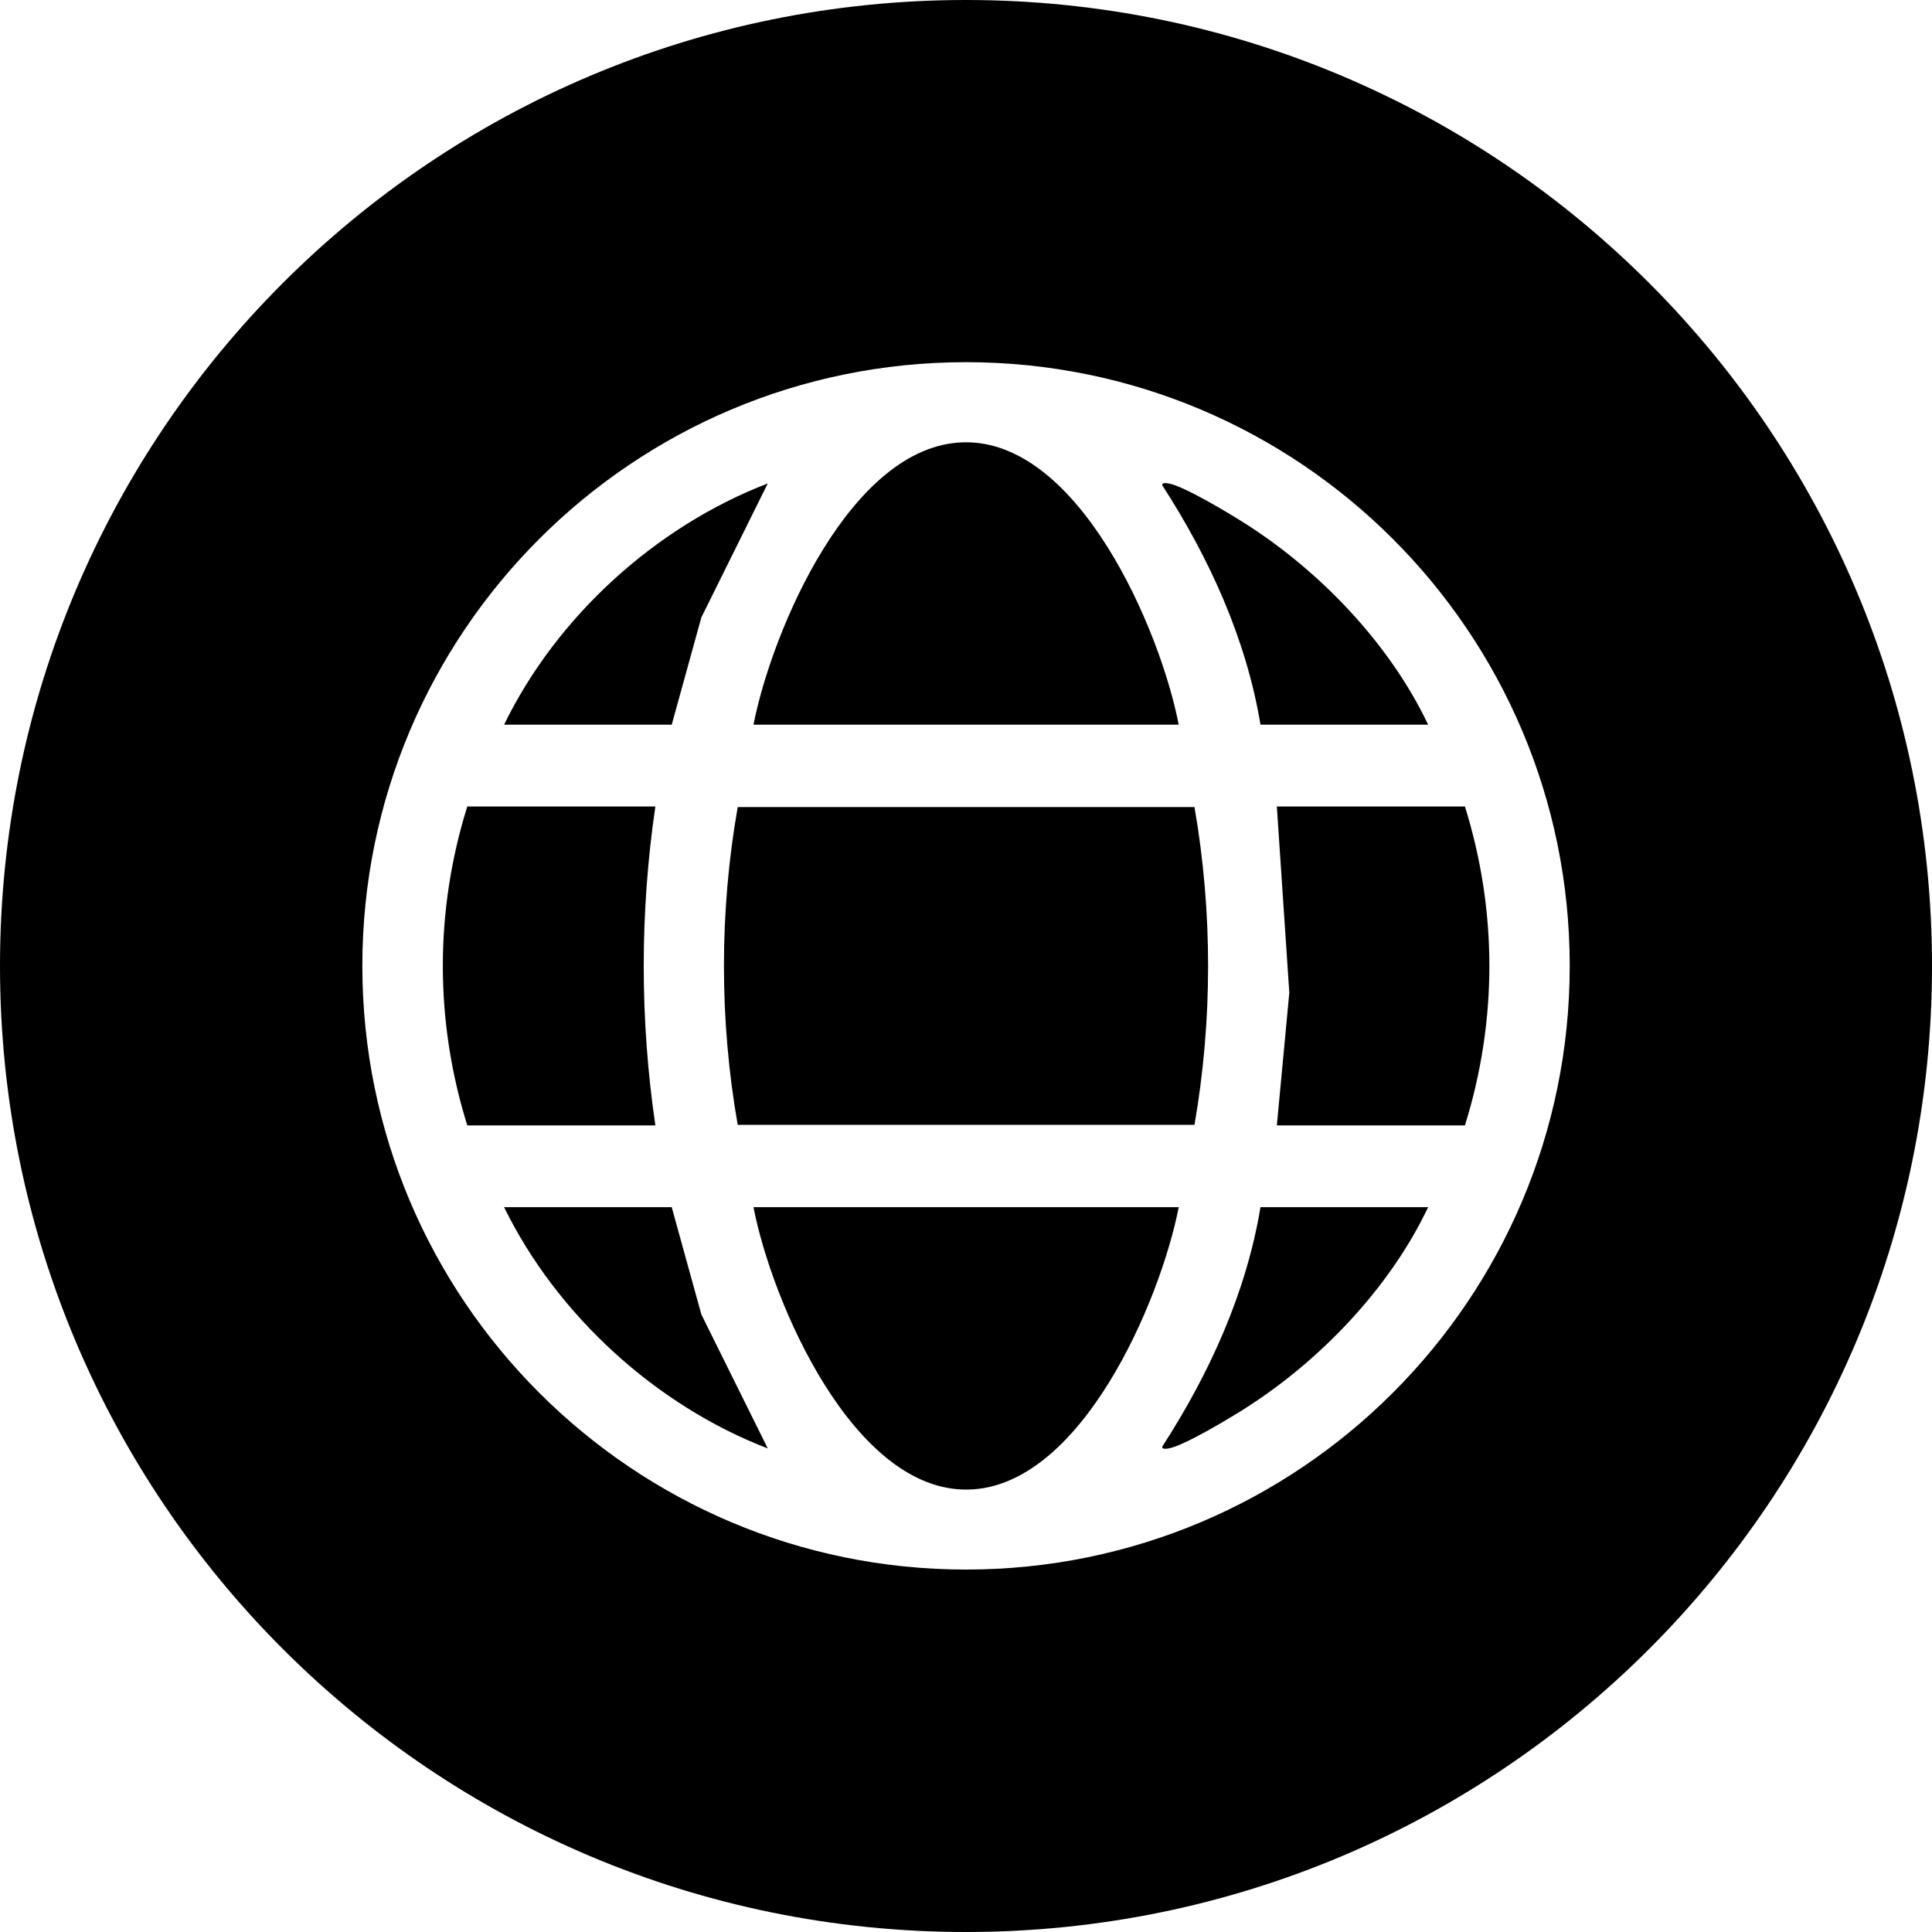 <?xml version="1.0" encoding="UTF-8"?><svg id="Layer_1" xmlns="http://www.w3.org/2000/svg" viewBox="0 0 286.145 286.145"><path d="M286.145,143.073c0,79.017-64.056,143.073-143.073,143.073C64.056,286.145,0,222.089,0,143.073,0,64.056,64.056,0,143.073,0c79.017,0,143.073,64.056,143.073,143.073ZM232.489,143.053c0-49.38-40.031-89.411-89.411-89.411-49.38,0-89.411,40.031-89.411,89.411,0,49.38,40.031,89.411,89.411,89.411,49.38,0,89.411-40.031,89.411-89.411Z"/><path d="M176.913,119.531c2.688,15.478,2.687,31.591,0,47.065l-67.651 0c-2.72-15.466-2.719-31.604,0-47.065l67.651 0Z"/><path d="M174.577,107.335h-62.979c2.735-13.944,14.441-41.495,31.177-41.825,17.026-.336,29.097,27.812,31.802,41.825Z"/><path d="M174.577,178.792c-2.702,13.893-14.491,41.498-31.177,41.825-17.028.334-29.096-27.81-31.802-41.825h62.979Z"/><path d="M216.967,119.446c4.828,15.455,4.83,31.774,0,47.234h-27.856l1.846-19.652-1.846-27.582h27.856Z"/><path d="M97.065,119.446c-2.299,15.678-2.299,31.558,0,47.234h-27.856c-4.828-15.455-4.83-31.774,0-47.234h27.856Z"/><path d="M74.659,107.335c7.782-16,22.423-29.334,39.054-35.734l-9.834,19.839-4.392,15.895h-24.828Z"/><path d="M211.517,107.335h-24.828c-2.102-12.692-7.595-24.707-14.53-35.43-.138-.424.47-.379.908-.305,2.253.379,8.893,4.386,11.149,5.81,11.207,7.075,21.608,17.909,27.302,29.925Z"/><path d="M211.517,178.792c-5.693,12.015-16.094,22.849-27.302,29.925-2.256,1.424-8.896,5.431-11.149,5.81-.437.074-1.045.118-.908-.305,6.935-10.722,12.428-22.737,14.53-35.43h24.828Z"/><path d="M99.487,178.792l4.392,15.895,9.834,19.839c-16.581-6.375-31.251-19.783-39.054-35.734h24.828Z"/></svg>